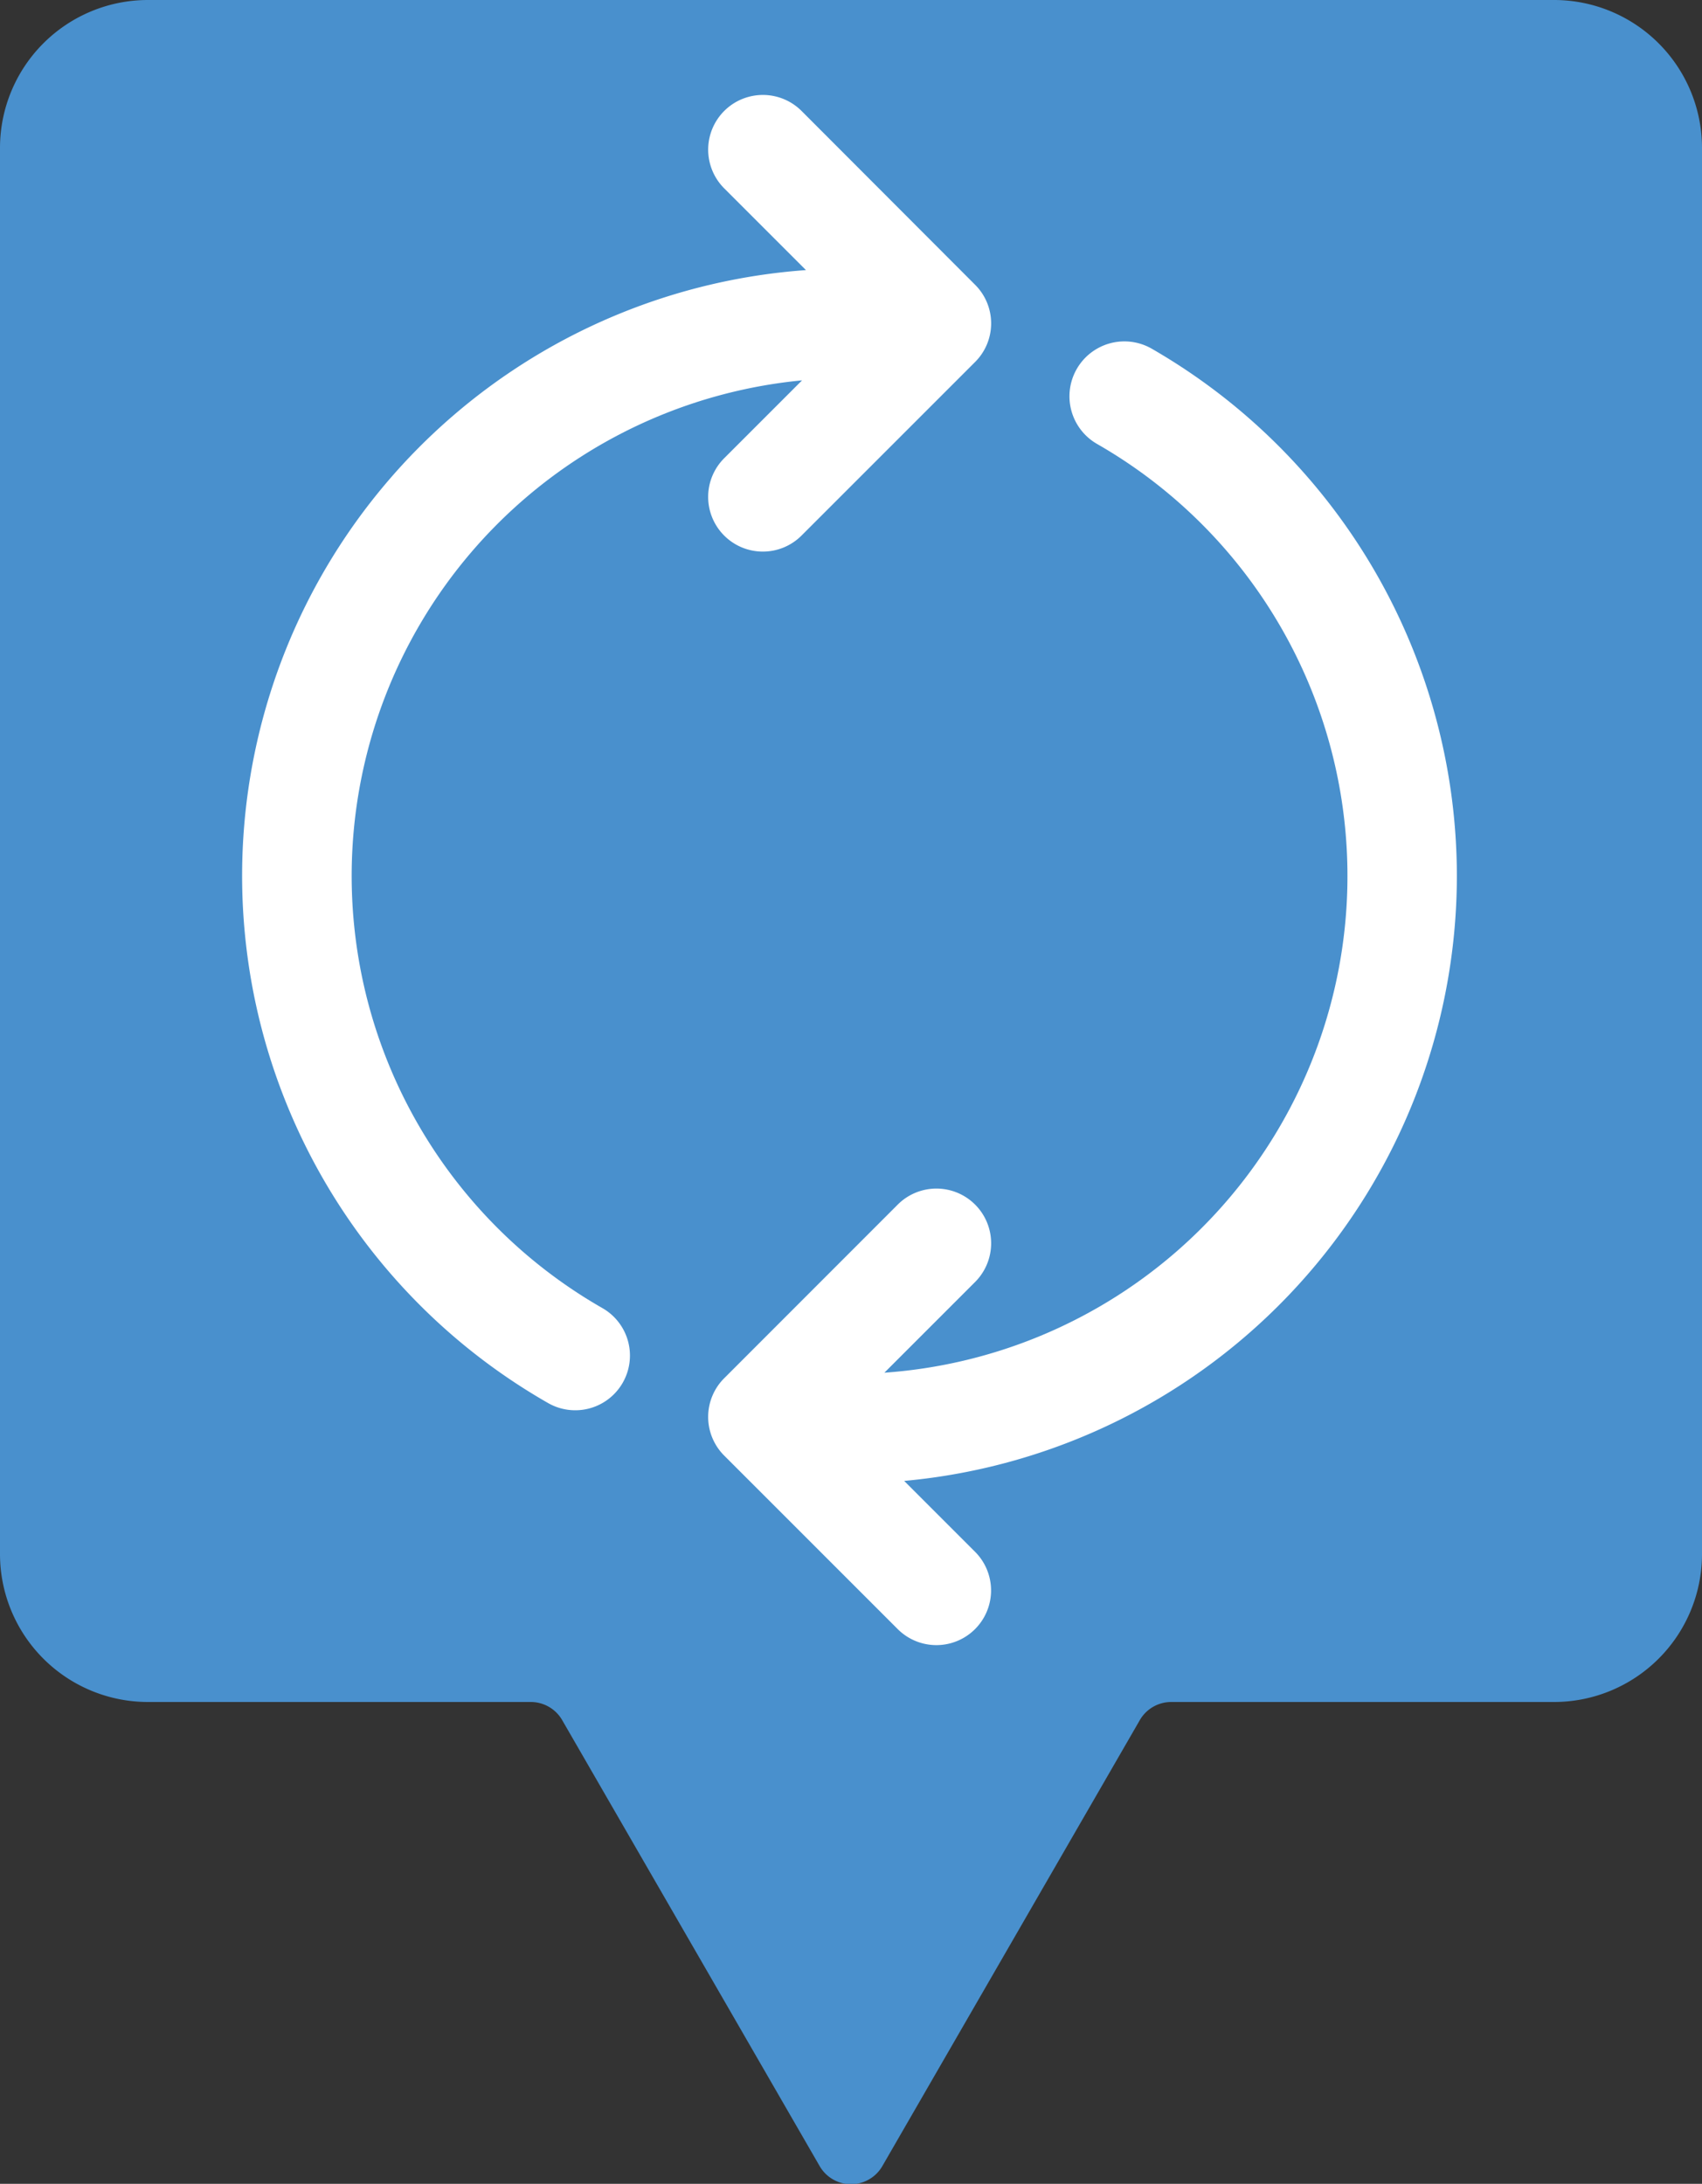 <svg xmlns="http://www.w3.org/2000/svg" viewBox="0 0 184 236.09"><rect x="0" y="0" width="184" height="236.09" fill="#333333" stroke="none"/><defs><style>.cls-1{fill:#4990cd;}.cls-2{fill:#fff;}</style></defs><g id="Lager_2" data-name="Lager 2"><g id="Recycle"><path class="cls-1" d="M168.09,0H15.91A16,16,0,0,0,0,15.91V168.09A16,16,0,0,0,15.91,184h41.5a3.92,3.92,0,0,1,3.39,2l27.81,48.17a3.91,3.91,0,0,0,6.78,0L123.2,186a3.92,3.92,0,0,1,3.39-2h41.5A16,16,0,0,0,184,168.09V15.91A16,16,0,0,0,168.09,0Z"/><g id="Layer_2" data-name="Layer 2"><path class="cls-2" d="M157.5,94.69a65.85,65.85,0,0,0-33-57A5.91,5.91,0,1,0,118.61,48a53.83,53.83,0,0,1-23,100.4l9.81-9.81a5.91,5.91,0,1,0-8.37-8.36L78.29,149a5.91,5.91,0,0,0,0,8.36l18.76,18.76a5.91,5.91,0,0,0,8.36-8.36l-7.66-7.66A65.73,65.73,0,0,0,157.5,94.69Z"/><path class="cls-2" d="M78.29,57.9a5.91,5.91,0,0,0,8.36,0l18.76-18.76a5.89,5.89,0,0,0,0-8.36L86.66,12a5.91,5.91,0,1,0-8.37,8.36l8.84,8.84A65.65,65.65,0,0,0,59.25,151.68a5.91,5.91,0,0,0,5.88-10.26A53.82,53.82,0,0,1,86.71,41.12l-8.42,8.42A5.91,5.91,0,0,0,78.29,57.9Z"/></g></g></g></svg>